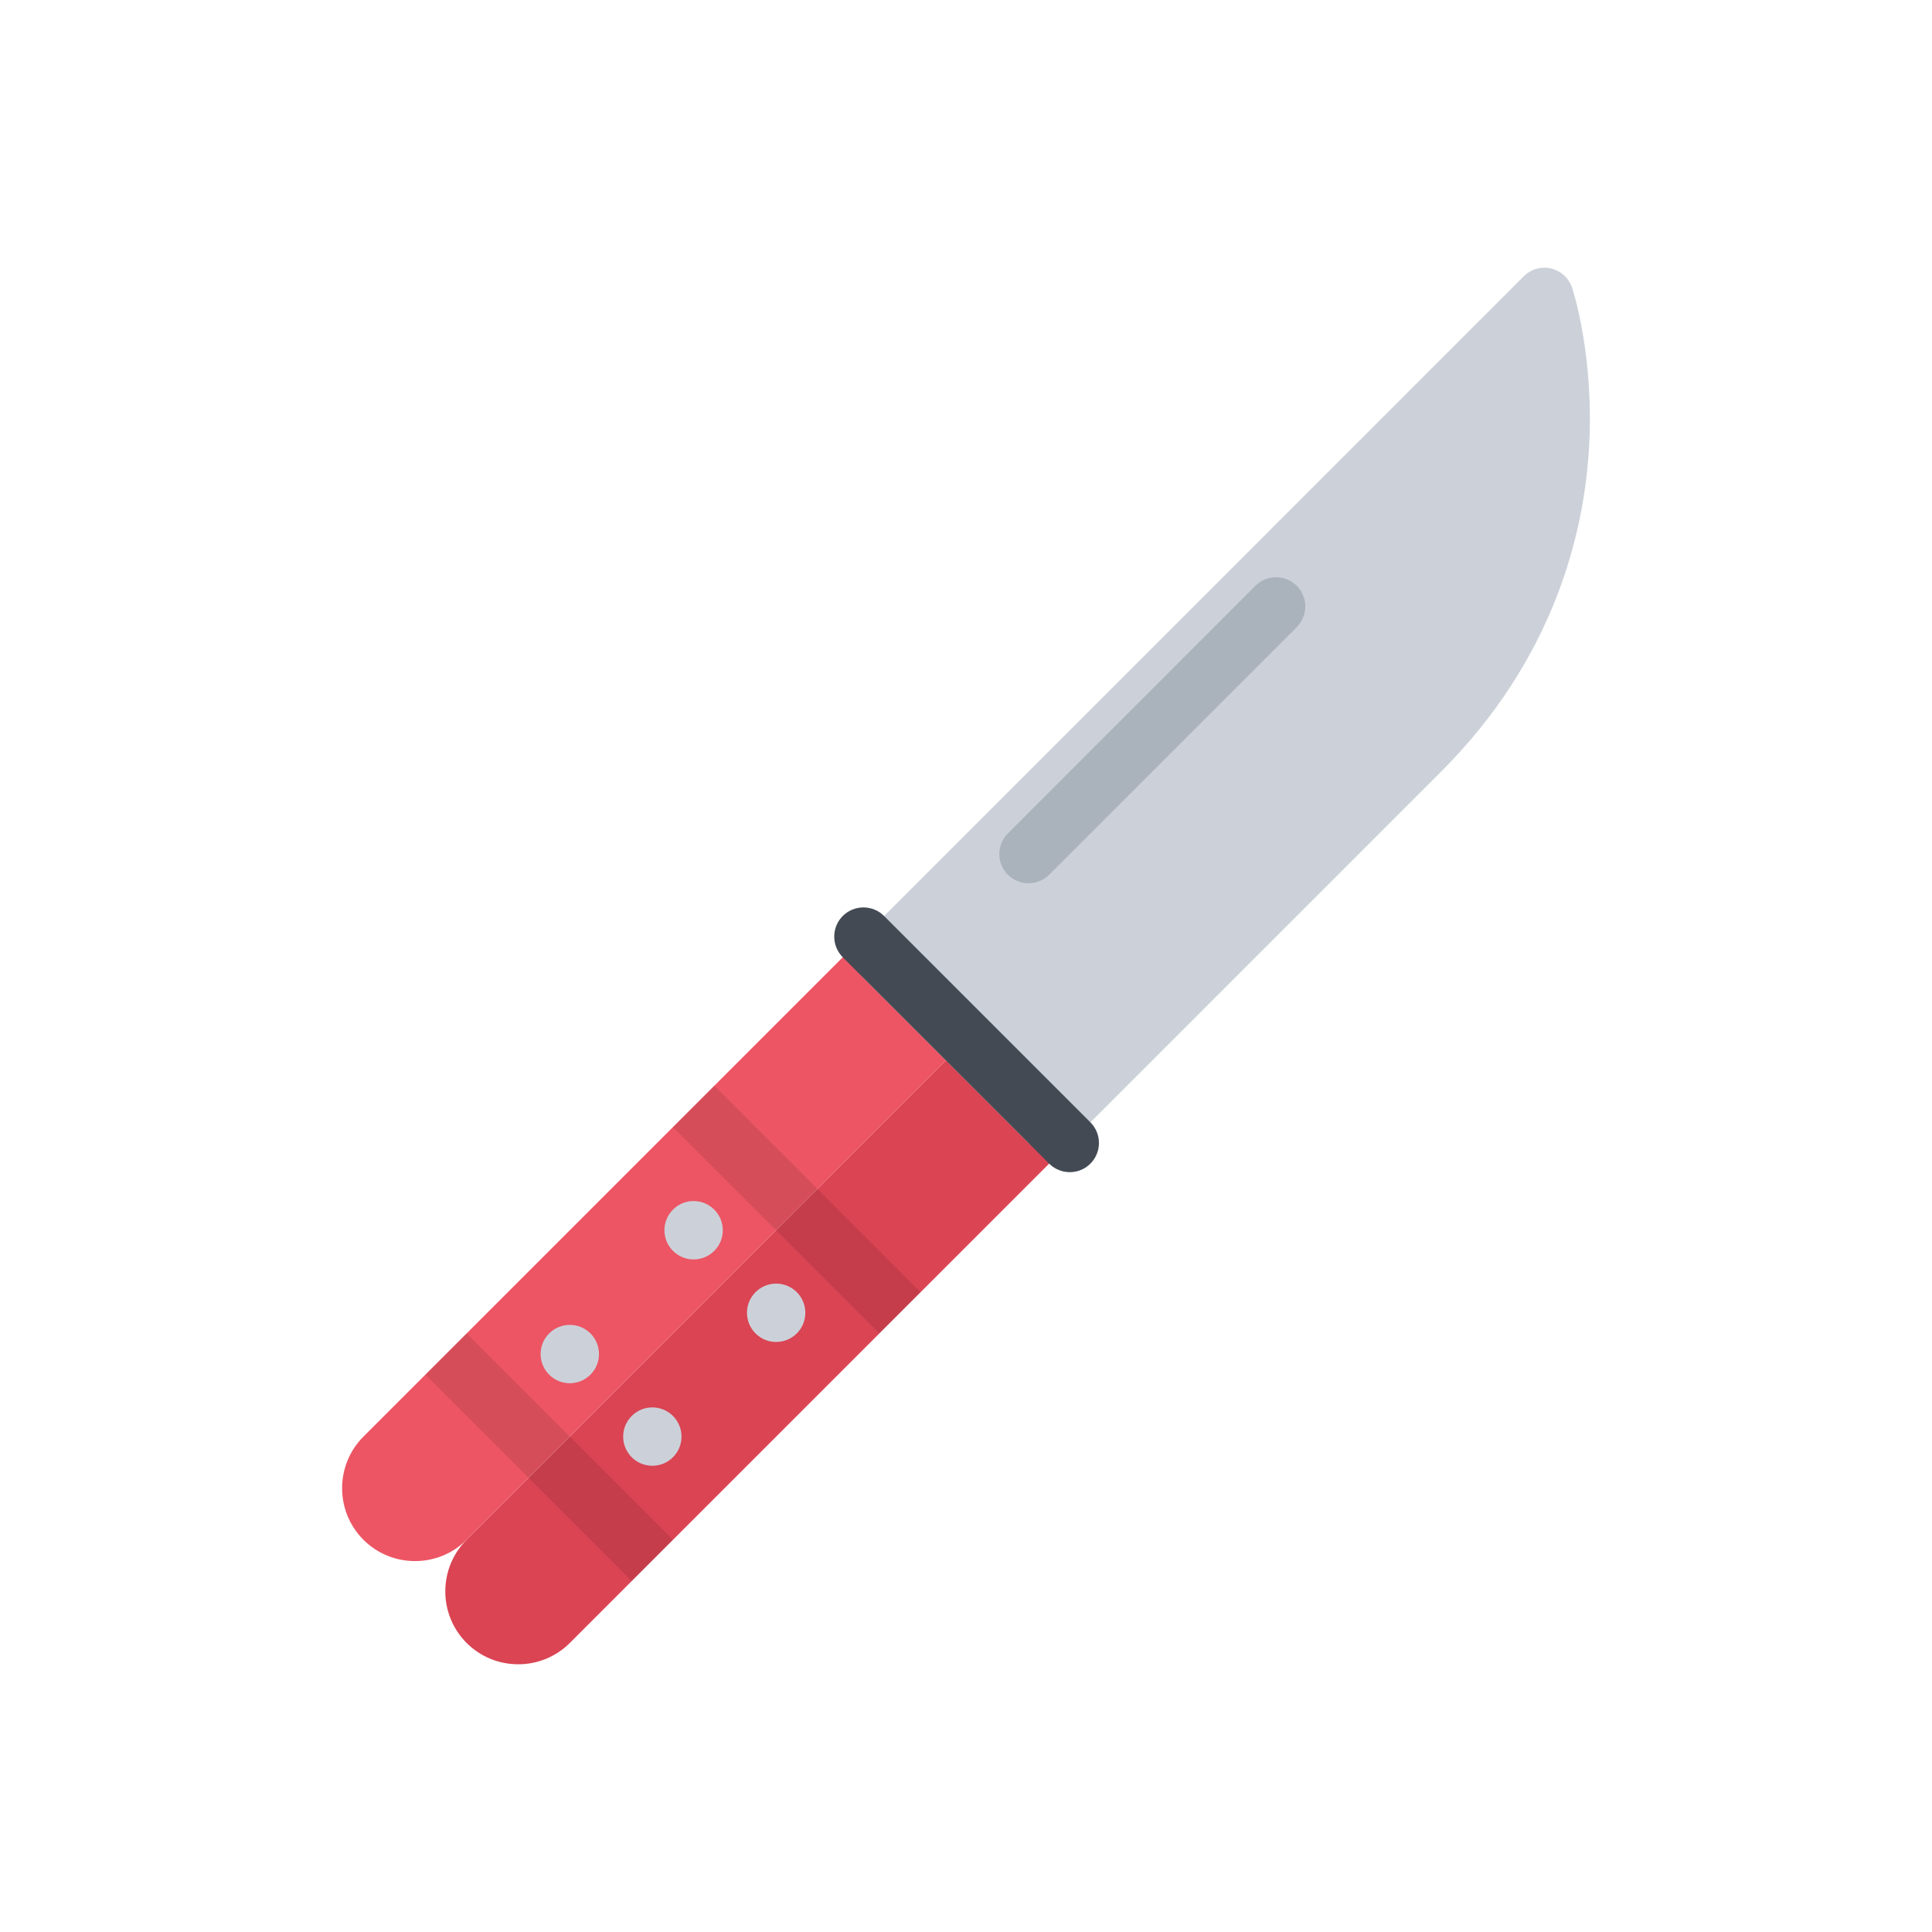 <?xml version="1.0" encoding="utf-8"?>
<!-- Generator: Adobe Illustrator 16.0.0, SVG Export Plug-In . SVG Version: 6.00 Build 0)  -->
<!DOCTYPE svg PUBLIC "-//W3C//DTD SVG 1.1//EN" "http://www.w3.org/Graphics/SVG/1.1/DTD/svg11.dtd">
<svg version="1.1" id="Layer_1" xmlns="http://www.w3.org/2000/svg" xmlns:xlink="http://www.w3.org/1999/xlink" x="0px" y="0px"
	 width="350px" height="350px" viewBox="0 0 350 350" enable-background="new 0 0 350 350" xml:space="preserve">
<path fill="#DA4453" d="M193.802,207.058c1.026-1.027,1.026-2.703,0-3.736l-14.953-14.956c-1.03-1.027-2.71-1.027-3.74,0
	l-90.574,90.582c-5.154,5.149-5.154,13.535,0,18.692c5.146,5.142,13.527,5.149,18.681,0.008L193.802,207.058z"/>
<path fill="#ED5564" d="M175.108,188.365c1.029-1.027,1.029-2.702,0-3.736l-14.952-14.949c-1.031-1.035-2.71-1.035-3.741,0
	l-90.574,90.575c-5.153,5.15-5.153,13.535,0,18.691c5.146,5.143,13.528,5.15,18.682,0.008L175.108,188.365z"/>
<g>
	<path fill="#CCD1D9" d="M261.088,139.77l-67.286,67.288c-2.07,2.069-5.413,2.069-7.483,0l-29.902-29.903
		c-0.989-0.997-1.548-2.34-1.548-3.737c0-1.406,0.559-2.749,1.548-3.737L276.045,50.052c1.297-1.297,3.164-1.83,4.948-1.413
		c1.784,0.424,3.228,1.737,3.807,3.474c0.162,0.502,4.046,12.376,3.064,29.085C286.953,96.609,281.572,119.286,261.088,139.77z"/>
	<path fill="#CCD1D9" d="M129.393,226.607c-2.065,2.069-5.413,2.069-7.478,0c-2.061-2.063-2.061-5.412,0-7.474
		c2.065-2.069,5.413-2.069,7.478,0C131.458,221.194,131.458,224.545,129.393,226.607z"/>
	<path fill="#CCD1D9" d="M144.348,241.563c-2.065,2.061-5.412,2.061-7.478,0c-2.065-2.062-2.065-5.413,0-7.475
		c2.066-2.068,5.413-2.068,7.478,0C146.41,236.149,146.41,239.501,144.348,241.563z"/>
	<path fill="#CCD1D9" d="M121.915,263.992c-2.061,2.061-5.408,2.061-7.474,0c-2.065-2.062-2.065-5.413,0-7.475
		c2.062-2.069,5.413-2.069,7.474,0C123.98,258.579,123.98,261.931,121.915,263.992z"/>
	<path fill="#CCD1D9" d="M106.963,249.035c-2.065,2.069-5.413,2.069-7.478,0c-2.065-2.062-2.065-5.412,0-7.473
		c2.065-2.062,5.413-2.062,7.478,0C109.029,243.623,109.029,246.974,106.963,249.035z"/>
</g>
<path fill="#434A54" d="M197.537,210.802L197.537,210.802c-2.062,2.063-5.412,2.063-7.474,0l-37.385-37.385
	c-2.065-2.069-2.065-5.413,0-7.482l0,0c2.066-2.061,5.413-2.061,7.478,0l37.38,37.385
	C199.599,205.39,199.599,208.733,197.537,210.802z"/>
<path fill="#AAB2BC" d="M190.063,158.462c-2.069,2.062-5.412,2.062-7.478,0s-2.065-5.413,0-7.474l44.855-44.866
	c2.068-2.062,5.411-2.062,7.48,0c2.062,2.07,2.062,5.413,0,7.482L190.063,158.462z"/>
<polygon opacity="0.1" enable-background="new    " points="140.608,222.869 148.085,215.396 129.393,196.704 121.915,204.178 "/>
<polygon opacity="0.1" enable-background="new    " points="159.3,241.563 166.777,234.088 148.085,215.396 140.608,222.869 "/>
<polygon opacity="0.1" enable-background="new    " points="95.749,267.729 103.227,260.255 84.535,241.563 77.057,249.035 "/>
<polygon opacity="0.1" enable-background="new    " points="114.441,286.422 121.915,278.947 103.227,260.255 95.749,267.729 "/>
</svg>

